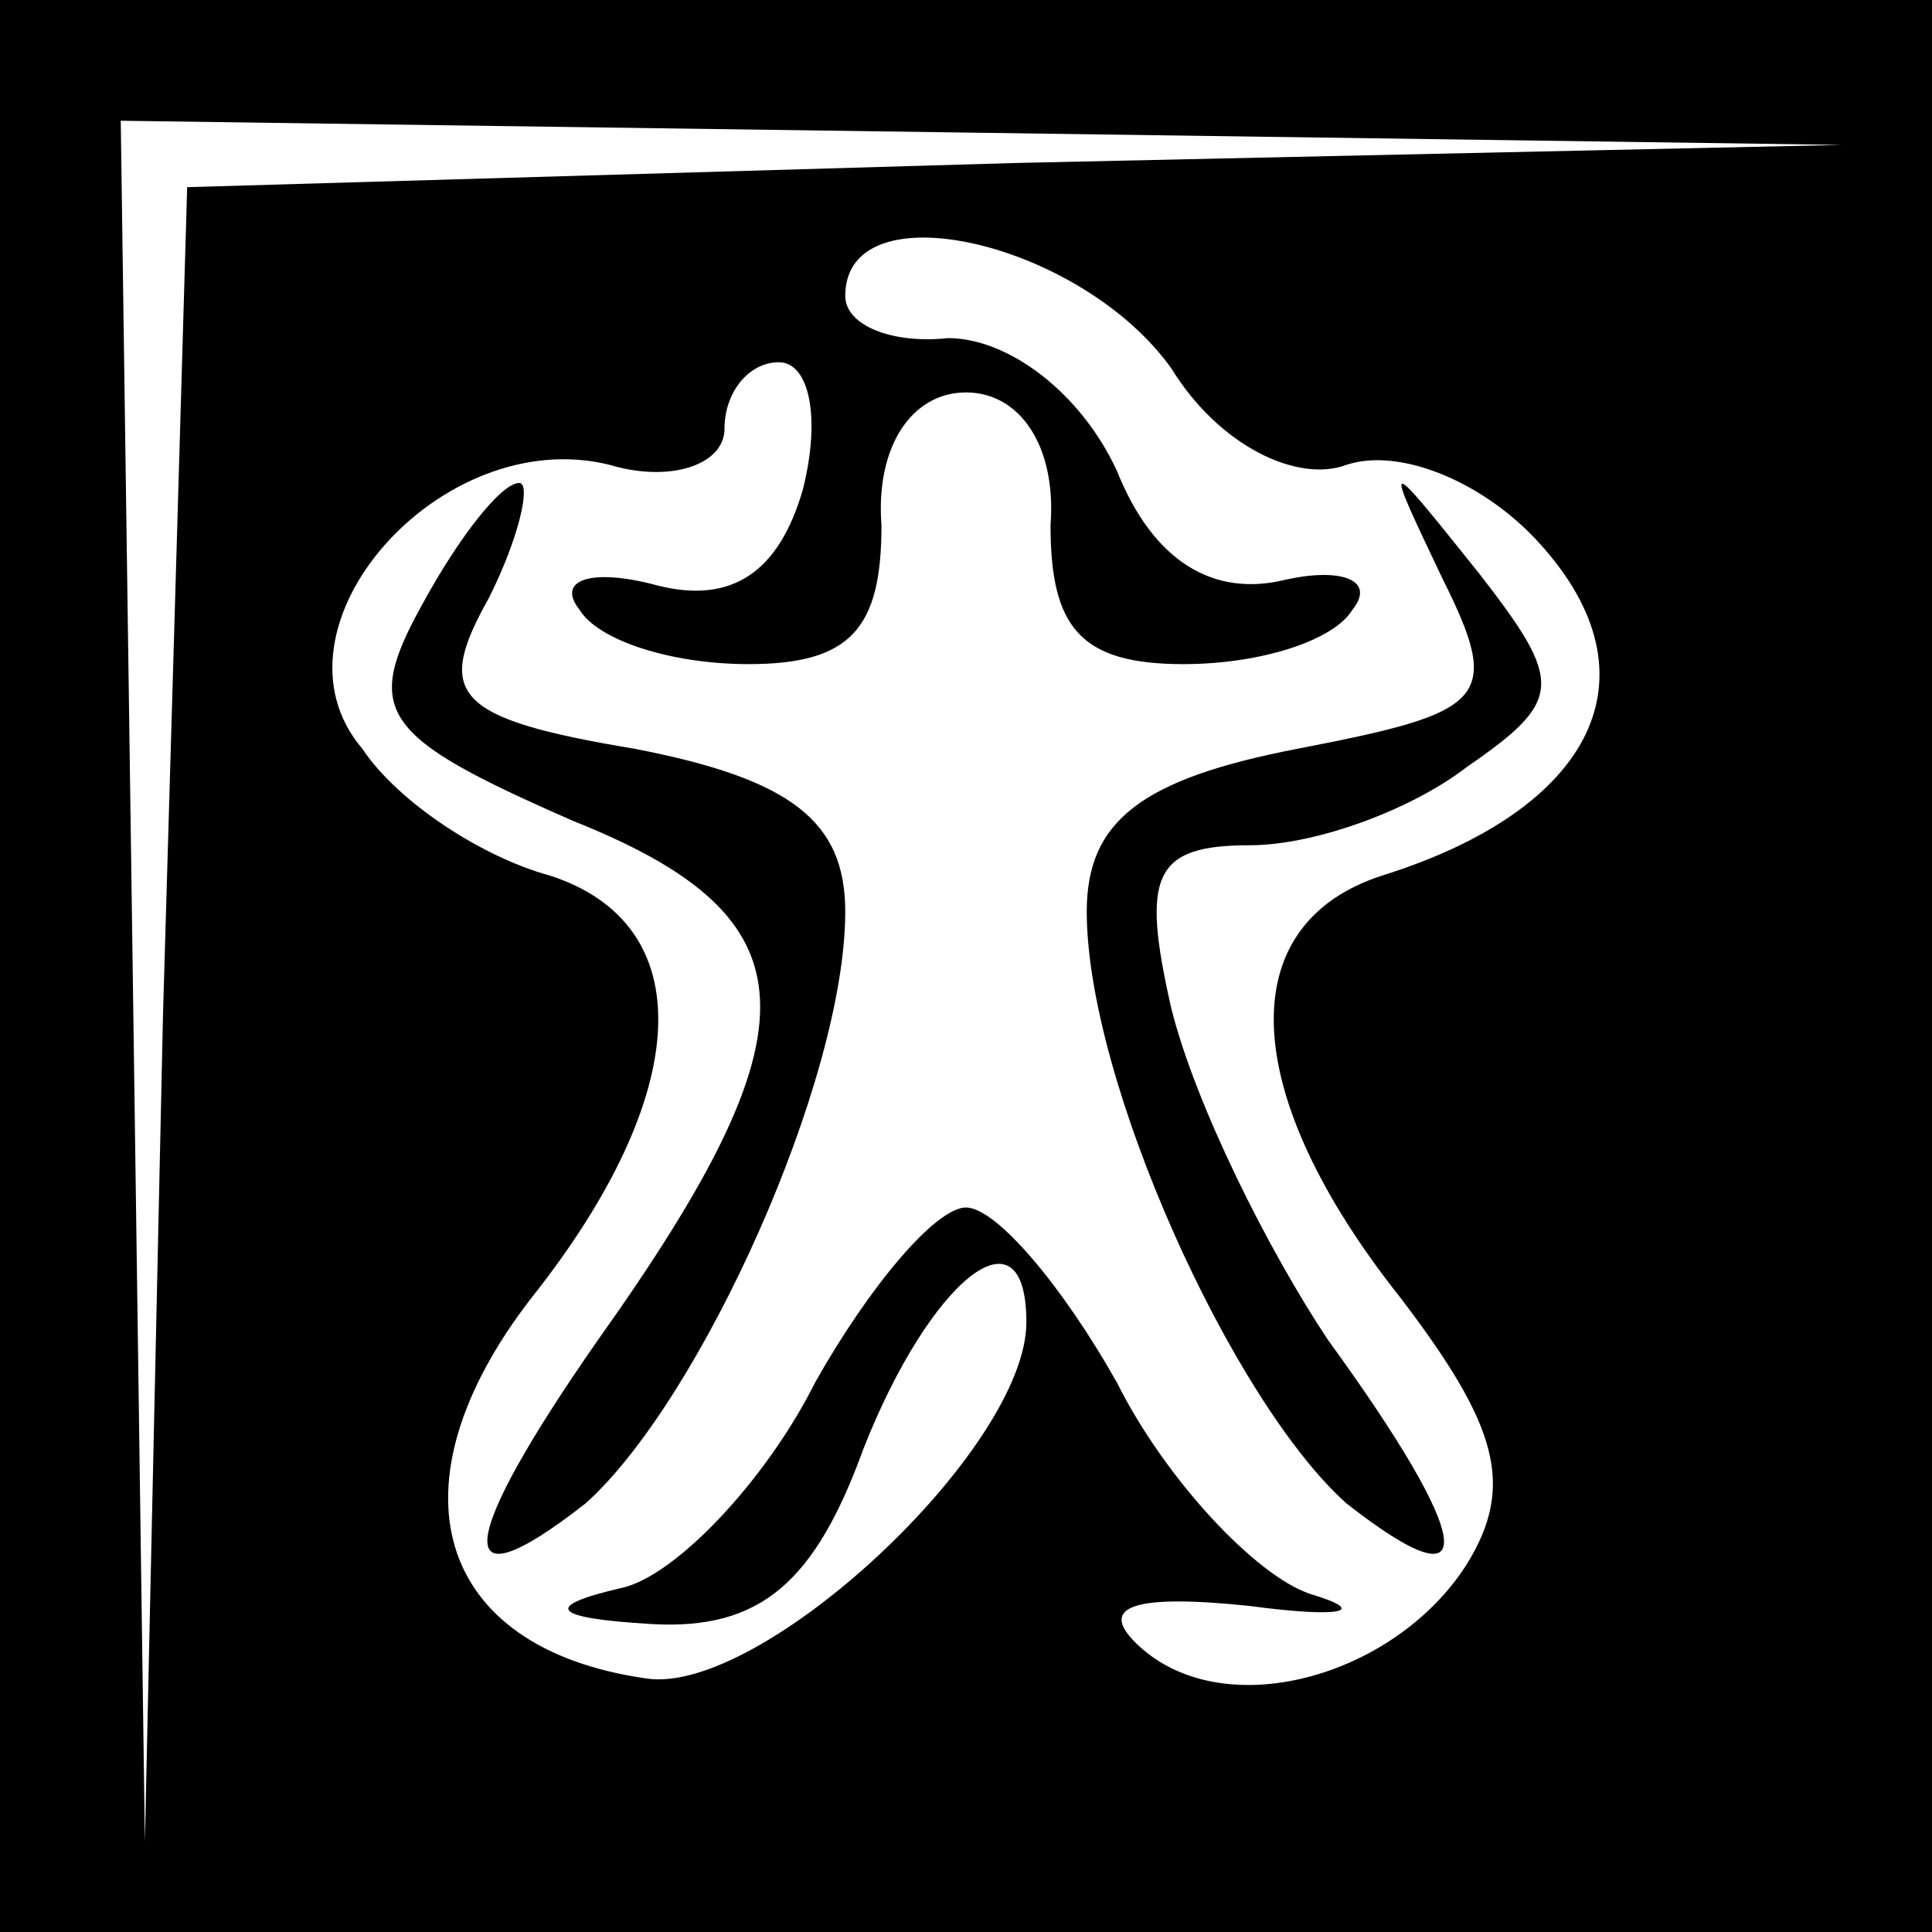 <?xml version="1.0" standalone="no"?>
<!DOCTYPE svg PUBLIC "-//W3C//DTD SVG 20010904//EN"
 "http://www.w3.org/TR/2001/REC-SVG-20010904/DTD/svg10.dtd">
<svg version="1.0" xmlns="http://www.w3.org/2000/svg"
 width="32pt" height="32pt" viewBox="0 0 32 32"
 preserveAspectRatio="xMidYMid meet">
<rect x="0" y="0" width="32" height="32" fill="#808080" stroke="none"/>
<g transform="translate(0,32) scale(0.1,-0.1)"
fill="#000000" stroke="none">
<path fill="#000000" stroke="none" d="M0 160 l0 -160 160 0 160 0 0 160 0
160 -160 0 -160 0 0 -160z"/>
<path fill="#ffffff" stroke="none" d="M168 293 l-137 -4 -4 -137 -3 -137 -2
143 -2 142 143 -2 142 -2 -137 -3z"/>
<path fill="#ffffff" stroke="none" d="M194 259 c8 -13 21 -19 29 -16 9 3 23
-3 32 -13 20 -22 9 -44 -26 -55 -25 -8 -24 -36 3 -70 16 -21 19 -31 11 -44
-12 -19 -41 -27 -55 -13 -6 6 0 8 19 6 15 -2 20 -1 10 2 -9 3 -24 19 -32 35
-9 16 -20 29 -25 29 -5 0 -16 -13 -25 -29 -8 -16 -23 -32 -32 -34 -13 -3 -12
-5 5 -6 18 -1 27 7 35 29 11 28 27 41 27 21 0 -21 -44 -62 -63 -59 -35 5 -43
32 -19 63 27 34 28 62 3 70 -11 3 -25 12 -31 21 -17 20 13 54 41 47 10 -3 19
0 19 6 0 6 4 11 9 11 5 0 7 -9 4 -21 -4 -14 -12 -19 -24 -16 -11 3 -17 1 -13
-4 3 -5 15 -9 28 -9 17 0 22 6 22 23 -1 13 5 22 14 22 9 0 15 -9 14 -22 0 -17
5 -23 22 -23 13 0 25 4 28 9 4 5 -2 7 -11 5 -12 -3 -22 3 -28 18 -6 13 -18 22
-28 22 -9 -1 -17 2 -17 7 0 18 39 9 54 -12z"/>
<path fill="#000000" stroke="none" d="M70 220 c-10 -18 -7 -22 25 -36 40 -16
41 -34 4 -86 -23 -33 -25 -45 -2 -27 19 17 43 70 43 98 0 15 -9 22 -35 27 -30
5 -33 9 -24 25 5 10 7 19 5 19 -3 0 -10 -9 -16 -20z"/>
<path fill="#000000" stroke="none" d="M239 224 c10 -20 7 -22 -24 -28 -26 -5
-35 -12 -35 -27 0 -28 24 -81 43 -98 23 -18 21 -6 -3 27 -10 15 -22 39 -26 55
-5 22 -3 27 13 27 11 0 27 6 36 13 16 11 16 14 2 32 -16 20 -16 20 -6 -1z"/>
</g>
</svg>
